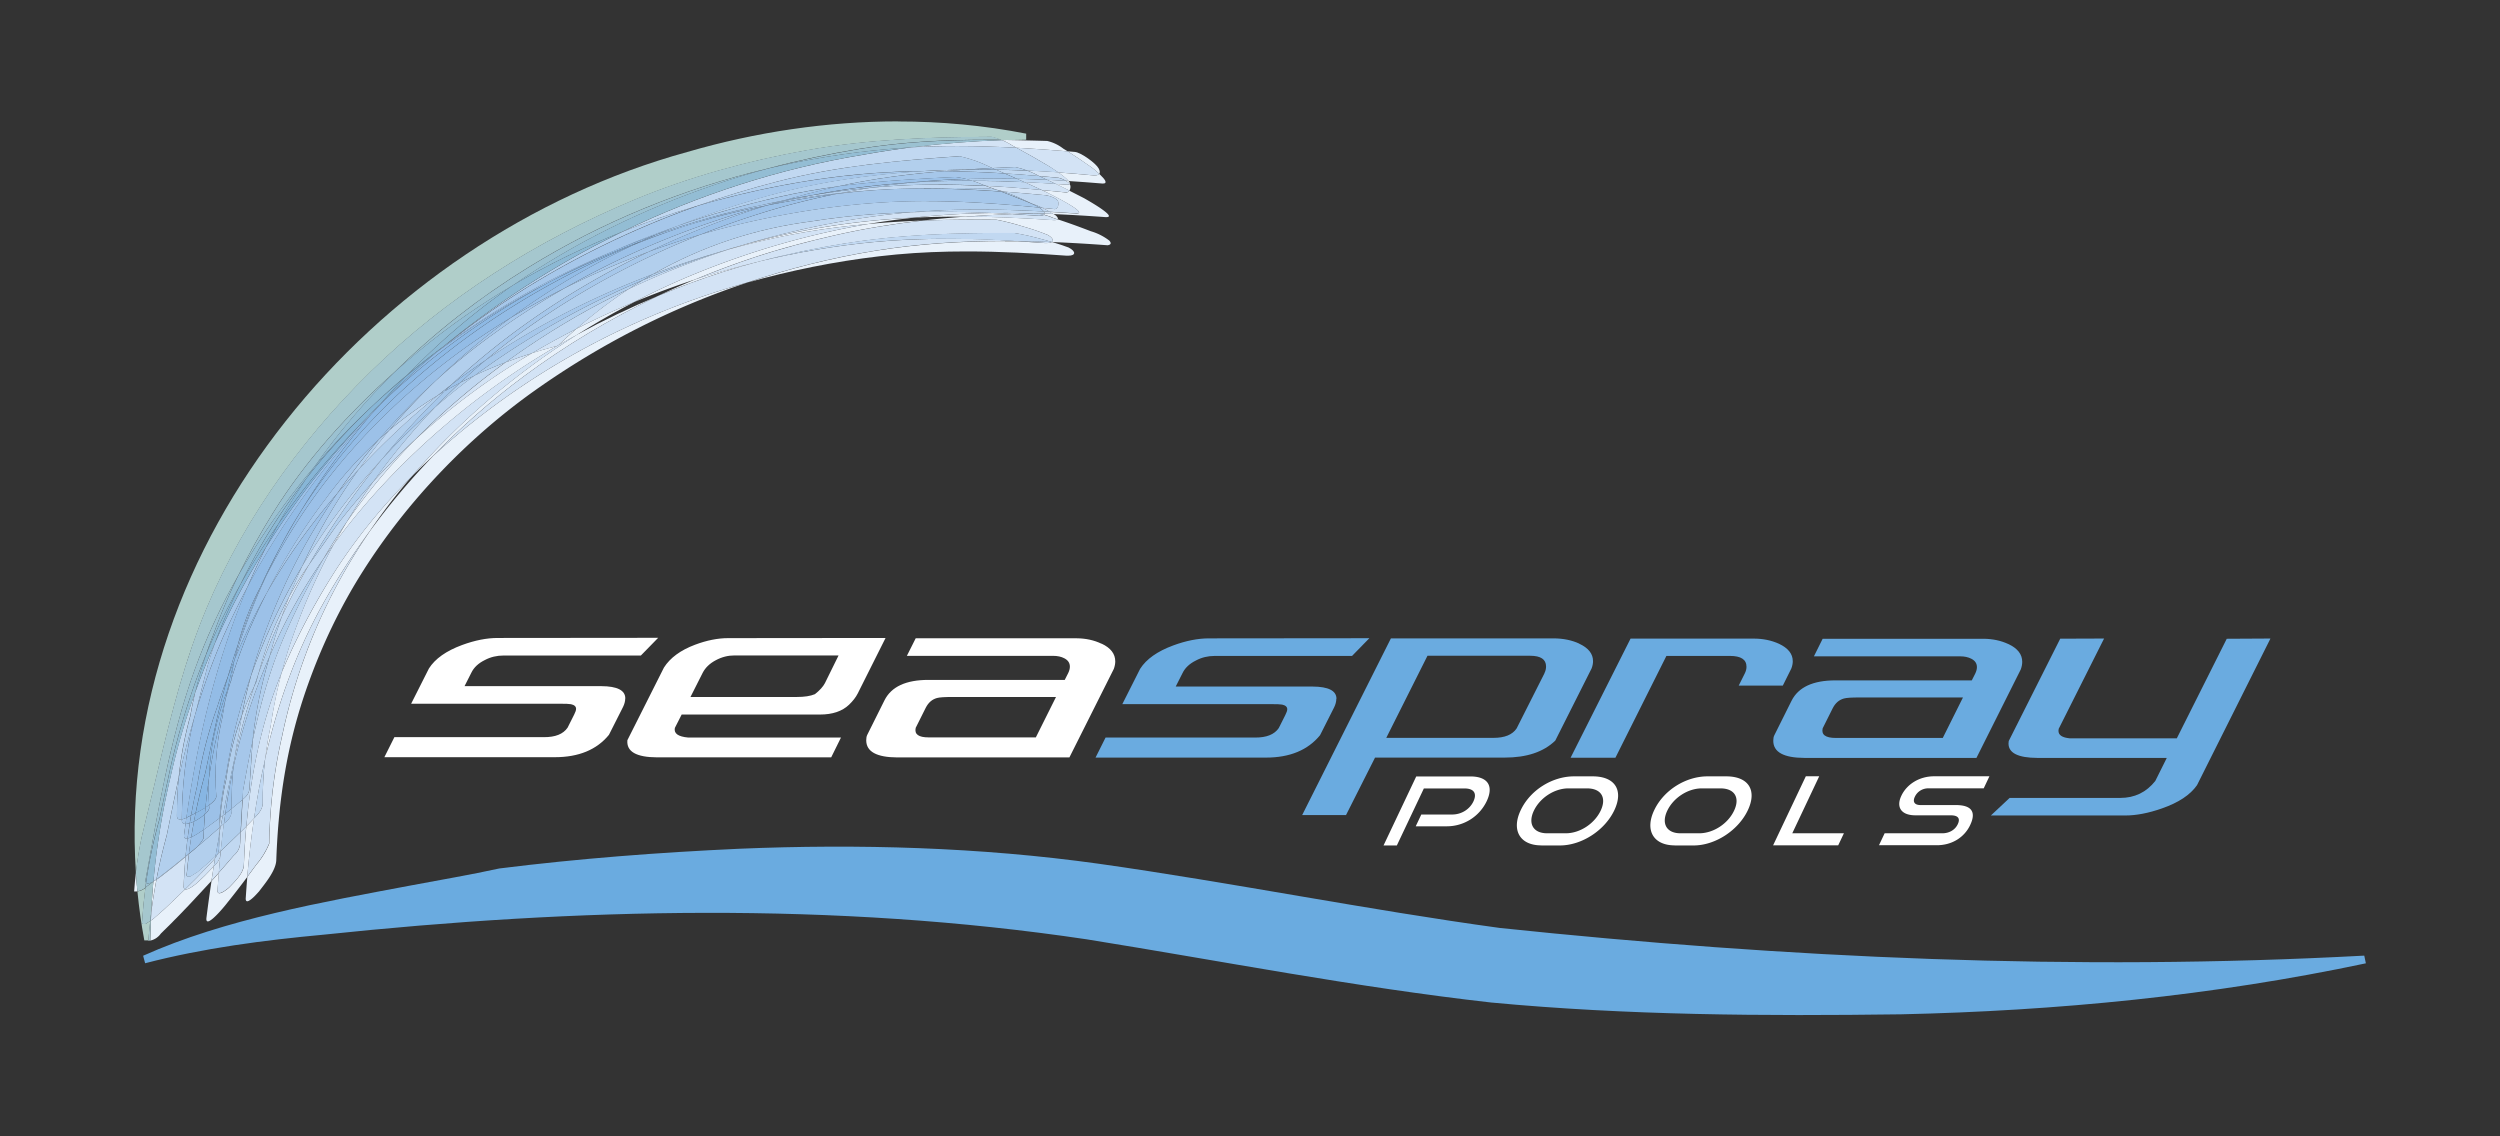 <svg xmlns="http://www.w3.org/2000/svg" id="Layer_1" version="1.1" viewBox="0 0 311.81 141.73">
  <rect x="0" y="0" width="311.81" height="141.73" fill="#333333" stroke="none"/>
  <defs>
    <style>
      .st0{fill:#6aabe0}.st1{fill:#e8f1fa}.st2{fill:#a5c7ce}.st3{fill:#d3e3f5}.st4{fill:#83b3d9}.st5{fill:#9bc1d1}.st7{fill:#a6c7ea}.st8{fill:#8cb9d5}.st9{fill:#9cc1e8}.st10{fill:#fff}.st12{fill:#c1d8f1}.st13{fill:#87b6d7}.st14{fill:#93bce6}.st15{fill:#8db9e5}.st16{fill:#93bdd4}.st17{fill:#b2cfed}
    </style>
  </defs>
  <path d="M77.98 87.12c0 .33-.09.68-.27 1.05l-1.76 3.48c-1.52 1.86-3.77 2.79-6.75 2.79H47.94l1.25-2.5h18.65c1.42.01 2.4-.38 2.95-1.18l.82-1.63c.16-.31.24-.55.24-.72 0-.29-.21-.49-.64-.58-.18-.04-.66-.06-1.43-.06h-18.5l2.22-4.4c.77-1.21 2.15-2.19 4.13-2.92 1.6-.59 3.08-.88 4.44-.88l20.02-.02-2.16 2.21H62.8c-.83 0-1.61.18-2.34.57-.79.39-1.35.91-1.67 1.57l-.85 1.68h17.07c1.98.01 2.98.52 2.98 1.53Zm6.19 3.68c-.14.68.41 1.08 1.67 1.19h19.05l-1.22 2.47H81.95c-2.59-.01-3.83-.72-3.7-2.14l4.56-9.06c.77-1.21 2.06-2.16 3.86-2.84 1.46-.55 2.85-.83 4.16-.83l19.62-.02-3.47 6.92c-.24.48-.61.95-1.09 1.41-.85.81-2.06 1.22-3.62 1.22H85.02l-.85 1.67Zm5.1-8.45c-.76.4-1.3.93-1.63 1.57l-1.52 3.01h13.27c.93 0 1.68-.11 2.25-.35.61-.48 1.02-.94 1.25-1.38l1.7-3.45h-13c-.79 0-1.56.19-2.32.6Zm48.13-2.07c1.13.53 1.7 1.27 1.7 2.21 0 .29-.06.61-.18.94l-5.54 11.04h-21.45c-2.59-.01-3.89-.72-3.89-2.14 0-.28.04-.5.12-.66l2.16-4.33c.85-1.69 2.67-2.54 5.47-2.54h17.01l.43-.85c.14-.29.21-.56.21-.8 0-.46-.23-.81-.7-1.05-.38-.2-.85-.3-1.4-.3h-18.23l1.1-2.19h20.08c1.13.01 2.17.23 3.1.68Zm-8.21 11.7 2.52-5.05h-12.94c-.95 0-1.59.04-1.91.13-.61.17-1.07.57-1.4 1.22l-1.25 2.5c-.18.8.35 1.19 1.61 1.19h13.37Z" class="st10"/>
  <path d="M166.67 87.17c0 .33-.09.68-.27 1.05l-1.76 3.48c-1.52 1.86-3.77 2.79-6.74 2.79h-21.26l1.25-2.5h18.65c1.42.01 2.4-.38 2.95-1.18l.82-1.63c.16-.31.24-.55.24-.72 0-.29-.21-.49-.64-.58-.18-.04-.66-.06-1.43-.06h-18.5l2.22-4.4c.77-1.21 2.15-2.19 4.13-2.92 1.6-.59 3.08-.88 4.44-.88l20.02-.02-2.16 2.21H151.5c-.83 0-1.61.18-2.34.57-.79.39-1.35.91-1.67 1.57l-.85 1.68h17.07c1.98.01 2.98.52 2.98 1.53Zm30.29-6.89c1.15.53 1.73 1.26 1.73 2.18 0 .29-.06.6-.18.91l-4.53 9c-1.46 1.42-3.57 2.12-6.32 2.12H171.5l-3.62 7.17h-5.47l11.07-22.04h20.32c1.17.01 2.23.22 3.16.65Zm-4.34 3.7c.14-.28.21-.56.21-.86 0-.88-.66-1.33-1.97-1.33h-12.82l-5.14 10.24h13.37c1.4 0 2.36-.39 2.89-1.18l3.47-6.87Zm29.25-3.69c1.15.54 1.73 1.26 1.73 2.18 0 .29-.06.6-.18.91l-1.06 2.13h-5.5l.76-1.52c.14-.28.21-.55.21-.83 0-.9-.69-1.35-2.06-1.35h-7.93l-6.36 12.7h-5.59l7.48-14.86h15.37c1.15 0 2.2.22 3.13.64Zm28.65.05c1.13.54 1.7 1.27 1.7 2.21 0 .29-.06.61-.18.94l-5.53 11.04h-21.45c-2.59-.01-3.89-.72-3.89-2.14 0-.28.04-.5.12-.66l2.16-4.33c.85-1.69 2.67-2.54 5.47-2.54h17.01l.43-.85c.14-.29.21-.56.21-.8 0-.46-.23-.81-.7-1.05-.39-.2-.85-.3-1.4-.3h-18.23l1.09-2.19h20.08c1.13.01 2.17.23 3.1.67Zm-8.21 11.7 2.52-5.05h-12.94c-.95 0-1.59.04-1.91.13-.61.17-1.07.57-1.4 1.22l-1.25 2.5c-.18.8.35 1.19 1.61 1.2h13.37Zm40.86-12.38-9.15 18.27c-.85 1.22-2.31 2.18-4.38 2.9-1.68.59-3.2.88-4.56.88h-16.77l2.34-2.19h13.79c1.8 0 3.26-.7 4.38-2.12l1.43-2.87h-16.13c-2.41-.01-3.62-.61-3.61-1.81 0-.11.01-.21.03-.3l6.42-12.76 5.47-.02-5.66 11.26c-.02.07-.03.16-.03.25 0 .54.47.85 1.43.94h13.33l6.23-12.42 5.44-.03Z" class="st0"/>
  <path d="m176.58 103.05.69-1.46h3.85c1.17 0 2.19-.66 2.65-1.63.47-1 .07-1.62-1.1-1.62h-5.08l-3.37 7.11h-1.66l4.08-8.61h6.74c2.21 0 2.94 1.2 2.05 3.08a5.503 5.503 0 0 1-4.99 3.14h-3.85Zm15.66 2.39c-2.68 0-3.76-1.9-2.57-4.39 1.2-2.54 3.97-4.22 6.65-4.22h2.33c2.77 0 3.88 1.72 2.7 4.22-1.18 2.5-4.05 4.39-6.78 4.4h-2.33Zm3.05-1.51c1.77 0 3.58-1.2 4.35-2.82s.07-2.78-1.7-2.78h-2.33c-1.71 0-3.52 1.15-4.3 2.78-.77 1.62-.08 2.82 1.65 2.82h2.33Zm13.6 1.51c-2.68 0-3.76-1.89-2.57-4.39 1.2-2.53 3.97-4.22 6.65-4.22h2.33c2.77 0 3.88 1.72 2.7 4.22-1.18 2.5-4.05 4.4-6.78 4.4h-2.33Zm3.04-1.51c1.77 0 3.59-1.2 4.35-2.82.77-1.62.07-2.78-1.7-2.78h-2.33c-1.71 0-3.52 1.15-4.3 2.78-.77 1.62-.08 2.82 1.64 2.82h2.33Zm9.22 1.5 4.08-8.61h1.67l-3.36 7.11h6.44l-.71 1.5h-8.12zm13.2 0 .71-1.5h7.19c.9 0 1.61-.45 1.93-1.13.35-.73.03-1.11-.87-1.11h-4.4c-1.81 0-2.44-1.03-1.76-2.45.66-1.39 2.19-2.42 4.1-2.42h6.88l-.71 1.5h-6.88c-.76 0-1.4.4-1.71 1.05-.31.65-.03 1.04.71 1.04h4.39c1.94 0 2.59.82 1.8 2.49-.68 1.45-2.17 2.52-4.17 2.52h-7.19Z" class="st10"/>
  <path fill="#b0cec9" d="M18.13 110.74c-.3.25-.63.4-.99.44.2 2.03.48 4.07.86 6.11h.51c.06-.81.14-1.62.23-2.43-.19.12-.38.25-.57.37-.11 0-.19.01-.26.01-.22 0-.21-.07-.17-.45.09-1.36.22-2.71.4-4.06m93.84-95.59c-8.8 0-17.69 1.32-26.27 3.82-39.14 10.75-71.47 48.78-68.76 89.9.17-1.47.41-2.93.71-4.38.5-2.07 1.01-4.14 1.51-6.21 1.62-6.8 3.17-13.51 5.66-20.05C29.4 66.21 37.06 55.33 46.2 46.39c9.54-9.33 20.72-16.38 33-21.5 6.79-2.83 14.22-4.86 21.45-6.15 7.7-1.37 15.22-1.64 23.02-1.67.44.1.86.24 1.28.41h.51c.84-.02 1.69-.04 2.53-.05v-.76c-5.24-1.03-10.6-1.52-15.99-1.52"/>
  <path d="M19.51 109.71c-.09.06-.18.11-.26.16l-.12.09c-.12 1.27-.2 2.54-.27 3.82.18-1.36.39-2.72.65-4.06M130.3 26.64c0 .06-.03.11-.08.15.39.09.78.22 1.16.39.18.06.35.12.53.17.08-.09.01-.25-.21-.46a8.9 8.9 0 0 0-.32-.21c-.36-.01-.72-.03-1.07-.04m-6.52-.07c-3.27.04-6.54.22-9.82.58 1.87-.09 3.74-.13 5.61-.13h.79c1.97-.14 3.95-.24 5.94-.32-.84-.05-1.68-.09-2.52-.13" class="st1"/>
  <path d="M19.13 109.96c-.27.2-.53.4-.8.59-.07.07-.13.13-.2.19-.18 1.35-.31 2.7-.4 4.06-.04.38-.05.45.17.45.06 0 .15 0 .26-.01.19-.12.38-.25.57-.37.04-.37.09-.73.13-1.09.06-1.27.15-2.55.27-3.82" class="st2"/>
  <path d="M16.95 108.86c-.09.77-.17 1.55-.22 2.33h.17c.08 0 .16 0 .24-.01-.08-.77-.14-1.55-.19-2.32m115.99-86.3c.2.12.37.26.48.4.07-.08 0-.22-.13-.38-.12 0-.23-.01-.35-.02" class="st1"/>
  <path d="M123.66 17.05c-7.79.03-15.32.3-23.02 1.67-7.23 1.29-14.66 3.32-21.45 6.15-12.28 5.13-23.46 12.18-33 21.5-9.14 8.94-16.81 19.82-21.37 31.83-2.49 6.54-4.04 13.25-5.66 20.05-.5 2.07-1.01 4.14-1.51 6.21-.3 1.45-.54 2.91-.71 4.38.05.77.11 1.55.19 2.32.36-.04.69-.19.99-.44l.09-.63c-.06-.07-.09-.2-.05-.41 1.58-8.7 3.06-17.6 6.05-25.95 1.5-4.19 3.36-8.19 5.54-12.02 1.29-2.64 2.72-5.21 4.29-7.73 4.11-6.59 9.37-12.4 15.16-17.57 5.02-4.96 10.63-9.33 16.7-13.07 9.24-5.7 19.36-9.83 29.88-12.33 3.78-1.01 7.6-1.82 11.48-2.46 5.28-.86 10.52-1.12 15.8-1.12h1.87c-.41-.17-.84-.31-1.28-.41" class="st2"/>
  <path d="M19.25 109.87s-.08.04-.11.06v.02l.12-.09" class="st3"/>
  <path d="M19.13 109.94c-.27.15-.53.25-.71.25-.09 0-.16-.02-.21-.08l-.09.63c.07-.06.14-.12.2-.19l.8-.59v-.02" class="st5"/>
  <path d="M26.66 108.05c-.65.71-1.33 1.4-2.04 2.04-.02.02-.97.85-1.45.85-.04 0-.07 0-.1-.01-.41.4-.83.8-1.24 1.2-.89.88-1.81 1.72-2.77 2.53l-.25.16c-.03.83-.05 1.66-.06 2.48h-.25v.05c.64-.06 1.17-.37 1.58-.93 1.59-1.54 3.13-3.13 4.63-4.76.56-.59 1.12-1.19 1.66-1.79.09-.61.19-1.22.29-1.83" class="st1"/>
  <path d="m18.82 114.81-.09.06a66.5 66.5 0 0 0-.23 2.43h.25c.01-.83.03-1.66.06-2.48" class="st2"/>
  <path d="M23.14 106.86a68.2 68.2 0 0 1-2.64 2.13s-.36.3-.8.6l-.18.12c-.26 1.35-.47 2.7-.65 4.06-.02.35-.03.69-.05 1.04l.25-.16c.95-.81 1.87-1.65 2.77-2.53.42-.4.83-.8 1.24-1.2-.12-.04-.19-.17-.17-.43.04-1.22.12-2.43.23-3.63" class="st3"/>
  <path d="M18.86 113.78c-.05.36-.09.73-.13 1.09l.09-.06c.01-.35.03-.69.05-1.04" class="st5"/>
  <path d="M93.19 35.24C83.4 38 74.11 42.19 65.62 47.82c-4.05 2.69-7.96 5.71-11.59 9.05a90.732 90.732 0 0 0-7.9 9.38c-2.8 4.1-5.2 8.45-7.08 13.03a71.01 71.01 0 0 0-3.85 12.49c-1.01 4.42-1.55 8.9-1.61 13.44-.39.96-.93 1.84-1.62 2.64-.37.51-.74 1.01-1.12 1.51-.08.88-.14 1.76-.2 2.65-.02.29.06.4.19.4.21 0 .57-.3.88-.6.3-.3.56-.6.56-.6v.01c.76-1.01 2.13-2.61 2.18-3.94.28-7.75 1.38-14.68 3.93-21.84 1.77-4.97 4.04-9.73 6.87-14.19 5.55-8.76 13.1-16.65 21.58-22.64 8-5.65 16.69-10.11 25.98-13.24.13-.04.26-.09.4-.13m1.37-2.61c-.69.17-1.38.34-2.07.52-1.97.51-3.92 1.08-5.84 1.71-1.55.65-3.09 1.33-4.61 2.05 1.33-.55 2.67-1.09 4.03-1.59 2.75-1.03 5.6-1.92 8.49-2.69m25.78-5.61c-1.79.13-3.57.29-5.34.49 2.21-.08 4.43-.12 6.66-.12.86 0 1.72 0 2.58.01 1.1.21 2.18.48 3.24.82 1.08.3 2.13.66 3.17 1.08.59.34.76.68.52.87.02 0 .05.01.07.02 2.28.09 4.57.23 6.88.4.42-.07.49-.26.21-.58a7 7 0 0 0-2.31-1.17c-1.37-.53-2.75-1.03-4.14-1.49-.06.07-.2.11-.43.11-3.73-.25-7.41-.43-11.1-.45" class="st1"/>
  <path d="M126.31 26.7c-1.99.08-3.97.18-5.94.32 3.69.02 7.38.19 11.1.45.23 0 .37-.04.43-.11-.18-.06-.35-.12-.53-.17-.38-.16-.77-.29-1.16-.39-.09.07-.27.12-.56.12-.08 0-.17 0-.26-.01-1.03-.07-2.06-.14-3.09-.2" class="st3"/>
  <path d="M31.69 102.07c-.1.1-.2.2-.29.3-.22.24-.45.47-.68.7-.14 1.62-.24 3.23-.3 4.85-.04 1-1.21 2.12-1.85 2.79-.02.02-.79.7-1.2.7-.16 0-.27-.11-.24-.4.06-.72.11-1.44.17-2.14-.3.34-.61.68-.92 1.02-.23 1.52-.44 3.04-.63 4.57-.04.33.03.46.17.46.3 0 .92-.59 1.47-1.19.54-.59 1.01-1.19 1-1.19 0 0-.01.01-.03.04.85-1.05 1.67-2.12 2.48-3.2.21-2.44.49-4.87.85-7.29m19.63-42.62c-3.77 3.79-7.15 7.95-9.96 12.45a86.453 86.453 0 0 0-5.86 11.1c-.13.3-.26.6-.38.89a60.67 60.67 0 0 0-1.37 6.67c-.28 1.32-.51 2.65-.67 3.98 1.56-6.84 3.92-13.47 7.43-19.65 1.71-3.01 3.58-5.9 5.61-8.67 1.6-2.35 3.34-4.61 5.2-6.78M69.5 43.14c-1.06.28-2.11.57-3.13.9-.29.17-.59.35-.88.52-4.8 2.88-9.38 6.32-13.58 10.16-3.2 3.22-6.13 6.71-8.69 10.42-.23.39-.47.78-.69 1.17-.29.5-.58 1.01-.86 1.52 4.09-5.58 8.94-10.63 14.15-15.04 4.29-3.64 8.87-6.84 13.68-9.65m9.55-5.45a98.8 98.8 0 0 0-7.16 3.32c-.76.66-1.5 1.34-2.24 2.05.77-.45 1.54-.88 2.33-1.31 2.31-1.46 4.67-2.81 7.08-4.05m34.91-10.55a96.633 96.633 0 0 0-21.32 3.42c-.56.17-1.13.35-1.69.52 4.04-1.11 8.16-2 12.24-2.57 1.72-.24 3.44-.43 5.15-.59.41-.07.82-.14 1.22-.2 1.47-.23 2.94-.42 4.4-.58m15.97-3.44c.24.11.49.23.73.34h-.01s.03.02.1.05c-.03-.01-.06-.03-.09-.04.14.07 1.37.68 2.41 1.28 1.11.64 2.02 1.29 1.19 1.29h-.14c-1.07-.07-2.13-.14-3.2-.2.15.09.3.18.44.27 2.16.09 4.32.22 6.5.38h.13c.73 0 .04-.58-.83-1.17-.85-.57-1.88-1.14-1.92-1.17-.62-.32-1.25-.64-1.88-.96-.09.13-.22.23-.38.23h-.05c-1.01-.11-2.01-.21-3.02-.3" class="st1"/>
  <path d="M117.26 26.42c-1.22 0-2.45.02-3.67.05l-.94.09c-5.73.56-11.38 1.64-16.93 3.12-1.03.28-2.06.57-3.08.88a96.954 96.954 0 0 1 17.33-3.15c1.33-.12 2.66-.2 3.99-.27 3.28-.35 6.55-.53 9.82-.58-2.18-.1-4.36-.15-6.53-.15m12.93-.04c.08.1.12.19.12.27.36.01.72.03 1.07.04-.15-.09-.29-.18-.44-.27-.25-.01-.5-.03-.75-.04" class="st3"/>
  <path d="M27.47 106.84c-.15.47-.42.87-.81 1.2-.1.61-.19 1.22-.29 1.83.31-.34.61-.68.92-1.02l.18-2.01m.07-.7-.08.08c0 .14.02.29.03.43.02-.17.03-.34.05-.51m24.37-51.43c-1.87 1.71-3.65 3.5-5.35 5.36a80.56 80.56 0 0 0-3.34 5.07c2.56-3.72 5.49-7.2 8.69-10.42m40.73-24.16c-.98.27-1.94.56-2.89.86-.06.02-.13.04-.19.06.46-.13.93-.27 1.4-.4.56-.18 1.12-.35 1.69-.52m30.32-7.38c.43.16.86.31 1.28.47.31.07.63.15.95.25 1.72.13 3.45.28 5.18.45.42.04 1.42.34 1.59.79.11.27-.01.94-.42.94h-.04c-.51-.05-1.01-.11-1.52-.16.32.15.63.31.93.49 1.06.06 2.13.13 3.2.2h.14c.83 0-.08-.64-1.19-1.29-1.05-.61-2.27-1.21-2.41-1.28-.24-.11-.49-.23-.73-.34-2.32-.22-4.64-.4-6.97-.52" class="st3"/>
  <path d="M113.59 26.48c-4.12.12-8.24.47-12.38 1.13-7.06.91-13.64 3.1-19.75 6.58.69-.26 1.38-.51 2.07-.76 1.97-.7 3.99-1.35 6.03-1.95.06-.02.13-.04.19-.06.95-.3 1.92-.59 2.89-.86 1.02-.31 2.05-.6 3.08-.88 5.55-1.49 11.21-2.56 16.93-3.12l.94-.09m16.02-.59c.25.16.45.33.58.49.25.01.5.03.75.04-.3-.18-.61-.34-.93-.49-.13-.01-.26-.03-.4-.04m-12.57-2.86c-1.77 0-3.54.05-5.33.16-1.02.06-2.03.14-3.04.23-1.24.19-2.48.41-3.71.65 1.33-.14 2.65-.25 3.96-.34 1.16-.08 2.32-.14 3.48-.17 1.76-.07 3.47-.09 5.2-.09s3.53.03 5.4.06c.41 0 .83.06 1.25.15-.43-.16-.85-.32-1.28-.47-1.97-.1-3.95-.16-5.93-.16" class="st12"/>
  <path d="M130.66 24.04h.01c.03.01.06.03.09.04-.07-.03-.1-.05-.1-.05" class="st3"/>
  <path d="M135.26 24.74c.03.01.05.03.08.04l-.08-.04" class="st1"/>
  <path d="M46.12 66.25c-2.03 2.77-3.9 5.66-5.61 8.67-3.51 6.18-5.87 12.82-7.43 19.65-.23 1.88-.33 3.78-.31 5.69-.05.73-.58 1.29-1.09 1.81-.36 2.42-.63 4.85-.85 7.29.38-.5.75-1.01 1.12-1.51.68-.8 1.22-1.68 1.62-2.64.06-4.54.6-9.02 1.61-13.44.9-4.28 2.19-8.45 3.85-12.49 1.89-4.57 4.28-8.93 7.08-13.03" class="st3"/>
  <path d="M131.68 22.94c.57.28 1.14.56 1.7.84.13-.2.17-.48.11-.67-.02-.05-.04-.1-.08-.16-.04.05-.14.08-.29.08h-.11l-1.33-.09" class="st1"/>
  <path d="M130.61 22.43c.36.17.71.34 1.07.51l1.33.09h.11c.16 0 .25-.03.29-.08-.1-.14-.28-.28-.48-.4-.78-.05-1.55-.09-2.33-.13" class="st3"/>
  <path d="M127.78 22.72c.72.32 1.44.65 2.16.98 1.01.09 2.01.2 3.02.3h.05c.17 0 .29-.09.38-.23-.57-.28-1.13-.56-1.7-.84-1.3-.09-2.6-.16-3.9-.22" class="st3"/>
  <path d="M126.83 22.3c.32.14.63.28.95.42 1.3.06 2.59.14 3.9.22-.36-.17-.71-.34-1.07-.51-1.26-.06-2.52-.1-3.77-.13" class="st12"/>
  <path d="M121.31 22.55c.4.13.79.28 1.18.45.16.06.33.12.49.18 2.32.12 4.64.31 6.97.52-.72-.33-1.44-.66-2.16-.98-2.16-.1-4.32-.16-6.48-.17" class="st12"/>
  <path d="M120.75 22.55c-2.33 0-4.67.06-7.02.21-1.68.17-3.37.38-5.06.65 1.01-.09 2.03-.17 3.04-.23 1.78-.11 3.55-.16 5.33-.16 1.98 0 3.96.06 5.93.16-.16-.06-.33-.12-.49-.18-.39-.17-.78-.32-1.18-.45h-.55m3.3-.28c-1.18 0-2.36.02-3.54.05.27.07.53.14.8.23 2.16 0 4.31.07 6.48.17-.32-.14-.63-.28-.95-.42-.93-.02-1.85-.03-2.78-.03" class="st17"/>
  <path d="M120.51 22.32c-1.54.05-3.08.13-4.62.24-.71.05-1.43.12-2.15.19 2.35-.14 4.68-.21 7.02-.21h.55c-.26-.09-.53-.16-.8-.23" class="st7"/>
  <path d="M49.2 46.43C43.41 51.59 38.15 57.41 34.04 64c-1.57 2.52-3 5.09-4.29 7.73 1.69-2.98 3.56-5.85 5.6-8.62 1.23-1.68 2.52-3.31 3.86-4.89 2.98-4.24 6.33-8.17 9.99-11.79" class="st5"/>
  <path d="M124.26 23.66c.2.08.4.15.6.23.12 0 .23.02.35.03-.32-.1-.63-.19-.95-.25" class="st12"/>
  <path d="M117.6 23.45c-1.74 0-3.45.02-5.2.09.95-.03 1.91-.04 2.86-.04 3.21 0 6.4.15 9.6.38-.2-.08-.4-.15-.6-.23-.42-.09-.84-.14-1.25-.15-1.87-.03-3.65-.06-5.4-.06" class="st17"/>
  <path d="M125.5 26.56c-.57 0-1.14 0-1.71.01.84.04 1.68.08 2.52.13.84-.03 1.69-.06 2.54-.08.47.01.92.07 1.37.18a.19.19 0 0 0 .08-.15c-1.6-.05-3.2-.08-4.8-.08" class="st3"/>
  <path d="M128.85 26.62c-.85.02-1.7.05-2.54.08 1.03.06 2.06.13 3.09.2.1 0 .18.01.26.01.29 0 .46-.04.56-.12-.45-.11-.91-.17-1.37-.18" class="st12"/>
  <path d="M122.02 26.13c-2.8 0-5.61.1-8.42.34 1.22-.04 2.45-.05 3.67-.05 2.17 0 4.35.05 6.53.15.57 0 1.14-.01 1.71-.01 1.6 0 3.2.03 4.8.08 0-.08-.04-.17-.12-.27-2.73-.14-5.45-.24-8.17-.24" class="st12"/>
  <path d="M115.55 25.08c-1.74 0-3.48.05-5.23.15-5.67.34-11.3 1.18-16.84 2.44-2.05.46-4.08.99-6.09 1.58-7.53 2.97-14.66 6.78-21.34 11.47a78.486 78.486 0 0 0-5.44 4.18c6.5-4.38 13.57-7.96 20.85-10.71 6.11-3.47 12.69-5.67 19.75-6.58 4.15-.66 8.27-1.01 12.38-1.13 2.81-.24 5.62-.34 8.42-.34s5.44.09 8.17.24c-.12-.16-.33-.33-.58-.49-4.69-.46-9.36-.8-14.06-.8" class="st17"/>
  <path d="M71.89 41.01c-1.87.95-3.71 1.96-5.52 3.03 1.02-.32 2.07-.62 3.13-.9l.15-.09c.74-.71 1.49-1.39 2.24-2.05m-52.37 68.67c-.09.07-.18.14-.27.2.09-.05.18-.1.26-.16v-.04" class="st3"/>
  <path d="M29.75 71.72a77.482 77.482 0 0 0-5.54 12.02c-2.99 8.35-4.47 17.25-6.05 25.95-.04.2-.01.33.05.41.38-2.64.92-5.26 1.65-7.85.47-2.22.95-4.43 1.42-6.65 1.09-4.7 2.56-9.48 4.43-14.02.26-.77.54-1.53.84-2.28.93-2.6 2-5.12 3.19-7.58" class="st5"/>
  <path d="M24.34 86.36a88.505 88.505 0 0 0-3.09 10.61 92.87 92.87 0 0 0-2.12 12.96c.04-.02.08-.04.11-.06.09-.07.18-.14.27-.2.35-1.84.78-3.66 1.28-5.48.46-2.21.91-4.42 1.37-6.64.04-.18.08-.36.12-.53.26-2.61.74-5.18 1.45-7.73.17-.98.38-1.96.6-2.93" class="st12"/>
  <path d="M25.72 81.59c-1.88 4.54-3.34 9.32-4.43 14.02-.47 2.22-.95 4.43-1.42 6.65a62.22 62.22 0 0 0-1.65 7.85c.05.06.12.08.21.08.18 0 .44-.1.71-.25.4-4.37 1.1-8.7 2.12-12.96.82-3.62 1.85-7.16 3.09-10.61.38-1.61.84-3.2 1.38-4.77" class="st16"/>
  <path d="M23.14 106.8a98.72 98.72 0 0 1-3.62 2.86v.04l.18-.12c.44-.3.8-.6.8-.6.9-.69 1.78-1.4 2.64-2.13v-.06" class="st12"/>
  <path d="M22.29 97.02c-.04.18-.08.36-.12.53-.46 2.21-.91 4.42-1.37 6.64-.5 1.81-.93 3.64-1.28 5.48 1.23-.93 2.44-1.88 3.62-2.86.07-.74.15-1.49.25-2.23-.05 0-.1.01-.14.01-.22 0-.34-.12-.3-.43.06-.47.12-.93.19-1.4-.29 0-.47-.13-.46-.45v-.12c-.07.01-.14.02-.2.02-.25 0-.44-.13-.41-.52 0-1.57.07-3.13.22-4.68" class="st17"/>
  <path d="M39.21 58.22a87.264 87.264 0 0 0-3.86 4.89 87.591 87.591 0 0 0-5.6 8.62c-1.2 2.46-2.27 4.98-3.19 7.58-.3.75-.58 1.52-.84 2.28.72-1.74 1.5-3.45 2.34-5.11.62-1.22 1.26-2.41 1.93-3.6.41-.84.84-1.67 1.27-2.49 1.97-3.78 4.32-7.36 6.96-10.73.33-.49.66-.97 1-1.45" class="st16"/>
  <path d="M26.82 80.19c-.9 2.02-1.72 4.08-2.47 6.17-.23.97-.43 1.94-.6 2.93a45.75 45.75 0 0 0-1.45 7.73c.59-2.64 1.27-5.3 2.05-7.93.51-2.01 1.02-4.02 1.54-6.02.28-.97.6-1.93.94-2.88" class="st17"/>
  <path d="M29.99 72.89c-.67 1.18-1.31 2.38-1.93 3.6a71.86 71.86 0 0 0-2.34 5.11c-.54 1.57-.99 3.16-1.38 4.77.75-2.09 1.58-4.15 2.47-6.17.9-2.49 2-4.93 3.17-7.3" class="st8"/>
  <path d="M24.34 89.09c-.78 2.63-1.46 5.28-2.05 7.93-.15 1.55-.23 3.11-.22 4.68-.02.39.16.52.41.52.06 0 .13 0 .2-.02.01-4.22.51-8.38 1.5-12.48.05-.21.11-.41.16-.62" class="st7"/>
  <path d="M82.07 36.91c-3.46 1.44-6.83 3.05-10.1 4.83-7.69 4.85-14.76 10.83-20.65 17.72.88-.89 1.78-1.75 2.7-2.6 3.46-3.59 7.23-6.89 11.25-9.88 5.24-3.9 10.88-7.26 16.79-10.07m43.25-6.84c-5.4 0-10.76.34-16.19 1.22-5.42.88-10.73 2.23-15.94 3.96.65-.18 1.31-.36 1.97-.53 5.47-1.43 11.03-2.45 16.66-2.98 2.92-.27 5.83-.38 8.74-.38 4.15 0 8.3.22 12.47.53h.22c.97 0 .97-.54.04-1.02-.67-.25-1.34-.47-2.02-.67h-.1c-.12.08-.31.12-.59.12h-.21c-1.16-.08-2.32-.16-3.47-.23h-1.59" class="st1"/>
  <path d="M131.19 30.17s-.02.01-.02.02h.1c-.02 0-.05-.01-.07-.02m-13.23-.38c-2.92 0-5.84.11-8.77.38-4.93.46-9.81 1.3-14.61 2.46-2.89.77-5.74 1.66-8.49 2.69-1.36.51-2.7 1.04-4.03 1.59-5.91 2.81-11.55 6.17-16.79 10.07-4.03 2.99-7.79 6.3-11.25 9.88 3.63-3.34 7.54-6.36 11.59-9.05 8.49-5.63 17.78-9.82 27.57-12.58 5.2-1.73 10.52-3.08 15.94-3.96 5.43-.88 10.79-1.22 16.19-1.22h1.59c-2.98-.17-5.95-.29-8.93-.29" class="st3"/>
  <path d="M71.97 41.74c-.78.43-1.56.86-2.33 1.31-.02.02-.05.04-.07.07-.03 0-.05.01-.08.02-4.81 2.8-9.38 6-13.68 9.65-5.21 4.42-10.06 9.47-14.15 15.04-2.3 4.19-4.17 8.54-5.67 13.09-.32.99-.61 1.99-.88 3 .12-.3.25-.6.38-.89a83.95 83.95 0 0 1 5.86-11.1c2.81-4.5 6.2-8.66 9.96-12.45 5.89-6.89 12.97-12.87 20.65-17.72" class="st3"/>
  <path d="m69.65 43.05-.15.09c.03 0 .05-.01.08-.02.02-.02.05-.04.07-.07" class="st12"/>
  <path d="m30.72 103.07-.69.69c-.02.44-.05.88-.07 1.32-.01.65-.29 1.19-.82 1.64-.61.72-1.22 1.43-1.85 2.13-.06.71-.12 1.42-.17 2.14-.02.3.08.4.24.4.41 0 1.18-.68 1.2-.7.65-.66 1.82-1.79 1.85-2.79.06-1.61.16-3.23.3-4.85" class="st3"/>
  <path d="M30.03 103.75c-.82.81-1.65 1.6-2.49 2.39-.02.17-.03.34-.05.51v.1c0 .03-.02.06-.03.09l-.18 2.01c.62-.7 1.24-1.41 1.85-2.13.53-.45.81-1 .82-1.64.02-.44.05-.88.07-1.32" class="st12"/>
  <path d="M125.45 17.47c-.15 0-.31 0-.46.01.45.19.88.42 1.29.68.17.09.34.18.5.27 2.12.12 4.25.27 6.39.45-.18-.12-.37-.23-.55-.34a5.19 5.19 0 0 0-2.01-.96c-1.73-.05-3.45-.09-5.16-.12" class="st1"/>
  <path d="M124.94 17.46s.03.01.05.02c.15 0 .31 0 .46-.01h-.51" class="st2"/>
  <path d="M124.99 17.48c-3.77.12-7.53.42-11.27.89 1.91-.11 3.8-.15 5.69-.15 2.46 0 4.91.08 7.37.21-.17-.09-.34-.18-.5-.27-.41-.27-.85-.5-1.29-.68" class="st3"/>
  <path d="M123.07 17.45c-5.28 0-10.53.25-15.8 1.12-3.88.64-7.7 1.45-11.48 2.46 4.9-1.17 9.9-1.98 14.93-2.43 1-.09 2-.16 3-.22 3.74-.47 7.5-.77 11.27-.89-.02 0-.03-.01-.05-.02h-1.87" class="st5"/>
  <path d="M131.99 21.5c.19.13.38.28.56.42.3.23.57.47.73.66 1.39.09 2.79.19 4.19.31h.11c.6 0 .24-.51-.28-1.01-.07-.07-.14-.13-.21-.2-.09.13-.26.2-.52.2h-.16c-1.47-.14-2.95-.26-4.43-.37" class="st1"/>
  <path d="M128.14 21.28c.5.19.99.41 1.46.67l2.34.21c.23.02.65.18 1 .39.12 0 .23.01.35.02a4.99 4.99 0 0 0-.73-.66c-.18-.14-.38-.29-.56-.42-1.28-.09-2.57-.16-3.85-.22" class="st3"/>
  <path d="M120.37 21.16c-1.7.02-3.4.08-5.1.18h2.62c.83-.07 1.65-.13 2.48-.18m3.86 0c.36.15.72.31 1.08.47 1.43.09 2.86.2 4.3.33-.47-.26-.96-.49-1.46-.67-1.3-.06-2.6-.1-3.91-.12" class="st12"/>
  <path d="M122.1 21.15c-.58 0-1.15 0-1.73.01-.83.05-1.65.11-2.48.18 2.47.03 4.94.13 7.42.29-.36-.16-.72-.31-1.08-.47-.71-.01-1.42-.02-2.13-.02M97.74 25c-.87.17-1.74.36-2.61.55.7-.14 1.41-.28 2.11-.4l.5-.15m10.93-1.59c-2.48.23-4.95.55-7.41.95-.84.16-1.68.34-2.51.53 2.07-.34 4.14-.61 6.21-.83 1.23-.24 2.47-.46 3.71-.65" class="st17"/>
  <path d="M101.26 24.36c-1.18.19-2.35.41-3.53.64l-.5.15c.5-.09 1.01-.18 1.52-.26.83-.19 1.67-.36 2.51-.53" class="st7"/>
  <path d="M54.61 49.31c-2.15 1.3-4.17 2.76-6.06 4.36a77.23 77.23 0 0 0-3.79 4.86c1.71-1.84 3.5-3.61 5.33-5.31 1.46-1.35 2.96-2.65 4.52-3.9" class="st12"/>
  <path d="M38.52 70.46c-.06.08-.11.16-.17.24-.83 1.2-1.58 2.44-2.28 3.7-.33.83-.63 1.66-.93 2.5.08-.17.17-.35.25-.52.98-2.02 2.02-3.99 3.12-5.92m4.71-5.32c-.72 1.04-1.4 2.1-2.06 3.18-.28.46-.55.91-.82 1.37.43-.63.87-1.25 1.32-1.86.28-.51.57-1.02.86-1.52l.69-1.17" class="st3"/>
  <path d="M46.56 60.07a81.359 81.359 0 0 0-4.58 5.47c-1.15 1.64-2.3 3.28-3.46 4.92-1.1 1.93-2.15 3.9-3.12 5.92-.08.17-.17.35-.25.52-.57 1.62-1.07 3.27-1.52 4.95.33-.77.68-1.54 1.03-2.3 1.6-3.43 3.52-6.72 5.68-9.86.27-.46.54-.92.82-1.37a66.38 66.38 0 0 1 2.06-3.18 80.56 80.56 0 0 1 3.34-5.07" class="st12"/>
  <path d="M27.52 103.09s-.07.07-.11.1c0 .19-.01.38-.01.57l.12-.67" class="st3"/>
  <path d="M27.78 101.73c-.1.08-.2.15-.3.23-.03.41-.05.82-.07 1.23.04-.03.07-.07.11-.1.08-.45.17-.9.26-1.36" class="st12"/>
  <path d="M27.93 102.72c-.14.12-.27.25-.41.37l-.12.67c-.01.82 0 1.64.06 2.46l.08-.08c.12-1.15.24-2.29.39-3.43" class="st12"/>
  <path d="M28.1 101.49c-.11.08-.21.16-.32.25-.09.45-.17.9-.26 1.36.14-.12.28-.25.41-.37.05-.41.11-.82.17-1.23" class="st17"/>
  <path d="M129.6 21.95s.05.03.07.04c.31.15.62.29.94.44.78.04 1.55.08 2.33.13-.35-.21-.77-.37-1-.39-.78-.07-1.56-.15-2.34-.21" class="st12"/>
  <path d="M116.5 21.33h-1.23c-6.98.4-13.9 1.44-20.59 3.39-3.46 1.01-6.9 2.14-10.26 3.47 4.16-1.45 8.39-2.64 12.71-3.63 2.46-.56 4.93-.99 7.4-1.32 4.43-.99 8.88-1.55 13.36-1.91h-1.39" class="st17"/>
  <path d="M104.53 23.25c-2.47.33-4.94.76-7.4 1.32-4.31.98-8.55 2.18-12.71 3.63-.82.32-1.64.66-2.45 1.01-.04.02-.08.03-.12.05 2.2-.77 4.43-1.48 6.69-2.12 2.15-.61 4.35-1.14 6.58-1.59.87-.19 1.74-.38 2.61-.55 2-.58 4.02-1.1 6.05-1.58.25-.06.49-.11.74-.17" class="st7"/>
  <path d="M125.31 21.63c.51.22 1.02.45 1.53.67 1.26.03 2.52.07 3.77.13-.31-.15-.62-.29-.94-.44-.02-.01-.05-.03-.07-.04-1.43-.12-2.87-.23-4.3-.33" class="st17"/>
  <path d="M113.74 22.76c-.76.05-1.51.1-2.27.17-3.35.28-6.8.77-10.2 1.43 2.46-.4 4.93-.73 7.41-.95 1.69-.26 3.39-.48 5.06-.65" class="st7"/>
  <path d="M117.89 21.34c-4.48.36-8.93.92-13.36 1.91 4.85-.65 9.73-.94 14.66-1.17.45.06.89.14 1.33.25a128.833 128.833 0 0 1 6.32-.02c-.51-.23-1.02-.45-1.53-.67-2.47-.16-4.94-.26-7.42-.29" class="st7"/>
  <path d="M119.18 22.07c-4.93.23-9.8.52-14.66 1.17-.25.05-.49.11-.74.17-2.04.48-4.05 1-6.05 1.58 1.17-.23 2.35-.45 3.53-.64a93.64 93.64 0 0 1 10.2-1.43c.76-.06 1.51-.12 2.27-.17.72-.07 1.44-.14 2.15-.19 1.55-.12 3.09-.2 4.62-.24-.44-.11-.88-.19-1.33-.25" class="st9"/>
  <path d="M80.91 31.4c-3.57 1.32-7.06 2.83-10.48 4.54-2.97 1.7-5.87 3.55-8.69 5.57a81.748 81.748 0 0 0-7.42 6 86.132 86.132 0 0 0-5.78 6.16c1.9-1.6 3.92-3.06 6.06-4.36.56-.45 1.13-.9 1.7-1.33 7.22-6.77 15.66-12.31 24.59-16.58" class="st17"/>
  <path d="M70.43 35.94c-1.5.75-2.98 1.54-4.44 2.36-.75.42-1.5.86-2.25 1.31-2.26 1.65-4.44 3.4-6.54 5.25-.98.87-1.94 1.75-2.88 2.65 2.36-2.15 4.83-4.16 7.42-6 2.82-2.01 5.71-3.87 8.69-5.57m16.96-6.69c-2.19.64-4.35 1.36-6.49 2.15-8.94 4.27-17.37 9.81-24.59 16.58 1.4-1.07 2.83-2.1 4.29-3.08a80.95 80.95 0 0 1 5.44-4.18c6.69-4.69 13.82-8.49 21.34-11.47" class="st7"/>
  <path d="M35.12 83.92c-2.5 6.07-3.82 12.6-4.4 19.15.23-.23.45-.47.68-.7.09-.1.19-.2.29-.3.37-2.52.83-5.02 1.4-7.5.16-1.33.38-2.66.67-3.98.33-2.25.79-4.47 1.37-6.67" class="st3"/>
  <path d="M33.08 94.57c-.56 2.48-1.03 4.98-1.4 7.5.51-.52 1.04-1.08 1.09-1.81-.02-1.91.09-3.81.31-5.69" class="st12"/>
  <path d="M41.67 67.83c-.45.61-.89 1.24-1.32 1.86a89.248 89.248 0 0 0-5.04 10.01c-1.74 4.1-2.88 8.34-3.79 12.64-.14 2.02-.27 4.04-.41 6.06-.04.59-.43.97-.85 1.33-.07 1.34-.15 2.68-.22 4.02l.69-.69c.58-6.54 1.9-13.07 4.4-19.15.27-1 .56-2 .88-3 1.5-4.55 3.36-8.91 5.67-13.09" class="st12"/>
  <path d="m30.25 99.74-.33.27c-.34.29-.68.57-1.03.85v.38c-.07.61-.39 1.09-.95 1.45l-.03.03c-.15 1.14-.28 2.28-.39 3.43.84-.79 1.67-1.58 2.49-2.39.07-1.34.15-2.68.22-4.02m10.11-30.05c-2.16 3.14-4.08 6.43-5.68 9.86-.36.76-.7 1.53-1.03 2.3-.03.13-.07.25-.1.38-.93 3.2-1.6 6.45-1.99 9.77 0 .12-.02.23-.02.35.91-4.31 2.05-8.54 3.79-12.64 1.47-3.45 3.15-6.78 5.04-10.01" class="st17"/>
  <path d="M28.9 100.86c-.26.21-.53.42-.8.63-.06.41-.11.82-.17 1.23l.03-.03c.56-.36.87-.84.95-1.45v-.38" class="st7"/>
  <path d="M115.03 27.51c-2.23.08-4.46.22-6.68.42-7.39 1.26-14.56 3.33-21.5 6.16a92.55 92.55 0 0 0-7.79 3.6c2.5-1.04 5.04-1.99 7.62-2.83 2.45-1.02 4.93-1.95 7.44-2.78 3.38-1.12 6.59-1.95 10.01-2.74 3.64-.83 7.26-1.42 10.89-1.83" class="st1"/>
  <path d="M121.69 27.4c-2.23 0-4.45.03-6.66.12-3.64.41-7.26 1-10.89 1.83-3.43.79-6.63 1.62-10.01 2.74-2.51.83-5 1.76-7.44 2.78 1.93-.63 3.87-1.2 5.84-1.71.69-.18 1.38-.35 2.07-.52 3.61-.96 7.28-1.72 10.91-2.3 6.69-1.06 13.25-1.28 19.98-1.28h1c1.16.19 2.31.45 3.44.77.43.11.85.22 1.28.35.24-.18.07-.53-.52-.87-1.03-.42-2.09-.78-3.17-1.08-1.07-.33-2.15-.61-3.24-.82-.86 0-1.72-.01-2.58-.01" class="st3"/>
  <path d="M108.34 27.93c-1.71.15-3.43.35-5.15.59-4.08.57-8.2 1.45-12.24 2.57-4.29 1.38-8.48 3.03-12.54 4.96a59.053 59.053 0 0 0-6.52 4.96c2.35-1.2 4.73-2.3 7.16-3.32 2.56-1.32 5.16-2.53 7.79-3.6 6.94-2.83 14.11-4.9 21.5-6.16" class="st3"/>
  <path d="M90.95 31.09c-.47.13-.93.26-1.4.4-3.2 1.02-6.33 2.17-9.4 3.47-.59.35-1.17.72-1.74 1.1 4.06-1.93 8.24-3.59 12.54-4.96" class="st12"/>
  <path d="M89.56 31.48c-2.04.59-4.06 1.25-6.03 1.95-.69.24-1.38.5-2.07.76-.44.25-.87.5-1.3.76 3.06-1.29 6.2-2.45 9.4-3.47" class="st17"/>
  <path d="M66.37 44.04c-1.13.36-2.23.74-3.31 1.15-3.93 2.86-7.69 6.04-11.14 9.52 4.19-3.84 8.77-7.27 13.58-10.16.29-.17.58-.35.88-.52" class="st3"/>
  <path d="M63.05 45.19c-1.33.51-2.61 1.06-3.87 1.65a76.408 76.408 0 0 0-4.89 3.93c-2.81 2.91-5.4 6.02-7.74 9.3 1.7-1.86 3.49-3.65 5.35-5.36 3.45-3.48 7.21-6.66 11.14-9.52" class="st12"/>
  <path d="M59.19 46.84c-.61.29-1.21.59-1.81.9-1.05.98-2.08 1.99-3.08 3.03 1.58-1.37 3.21-2.69 4.89-3.93" class="st17"/>
  <path d="M78.41 36.05c-4.41 2.1-8.67 4.54-12.75 7.31-.88.6-1.75 1.21-2.61 1.84 1.08-.41 2.18-.8 3.31-1.15 1.82-1.07 3.66-2.08 5.52-3.03 2.11-1.84 4.28-3.49 6.52-4.96" class="st12"/>
  <path d="M80.16 34.95c-6.99 2.95-13.63 6.63-19.86 11.09-.37.26-.74.53-1.1.8 1.25-.59 2.54-1.15 3.87-1.65a96.57 96.57 0 0 1 15.36-9.15c.58-.38 1.16-.75 1.74-1.1" class="st17"/>
  <path d="M81.46 34.18c-7.28 2.75-14.36 6.33-20.85 10.71-1.1.92-2.17 1.87-3.22 2.85.59-.31 1.2-.61 1.81-.9.37-.27.73-.54 1.1-.8a102.73 102.73 0 0 1 19.86-11.09c.43-.26.86-.52 1.3-.76" class="st7"/>
  <path d="M126.9 30.08c1.16.07 2.31.14 3.47.23h.21c.27 0 .47-.05.59-.12-1.43-.06-2.85-.1-4.27-.11" class="st3"/>
  <path d="M125.48 29.05c-6.74 0-13.29.21-19.98 1.28-3.62.58-7.3 1.34-10.91 2.3 4.81-1.16 9.68-2 14.61-2.46 2.93-.27 5.85-.38 8.77-.38s5.95.11 8.93.29c1.42.02 2.84.06 4.27.11 0 0 .02-.01.02-.02-.42-.12-.85-.24-1.28-.35-1.13-.32-2.28-.58-3.44-.77h-1M47.66 57.24a81.968 81.968 0 0 0-9.97 13.37c-.58 1.25-1.12 2.51-1.62 3.79.69-1.27 1.45-2.5 2.28-3.7.06-.08.11-.16.17-.24 2.68-4.67 5.73-9.07 9.14-13.22" class="st12"/>
  <path d="M55.41 48.83c-.27.16-.54.32-.8.48a84.259 84.259 0 0 0-4.52 3.9c-1.83 1.7-3.61 3.47-5.33 5.31a73.817 73.817 0 0 0-6.8 11.53c-.09.18-.17.37-.26.56a81.54 81.54 0 0 1 9.97-13.37c2.16-2.62 4.46-5.15 6.9-7.57.28-.28.57-.56.85-.84" class="st17"/>
  <path d="M54.3 50.77a82.739 82.739 0 0 0-6.64 6.47 96.245 96.245 0 0 0-9.14 13.22c1.15-1.64 2.3-3.28 3.46-4.92 1.44-1.88 2.97-3.71 4.58-5.47 2.34-3.28 4.93-6.39 7.74-9.3" class="st17"/>
  <path d="M57.38 47.74c-.67.35-1.32.71-1.97 1.09-.29.28-.57.55-.85.84a102.42 102.42 0 0 0-6.9 7.57c2.09-2.28 4.31-4.44 6.64-6.47 1-1.04 2.03-2.05 3.08-3.03m-1.07.24c-.57.44-1.14.88-1.7 1.33.27-.16.53-.32.8-.48.3-.29.6-.57.9-.86" class="st7"/>
  <path d="M60.61 44.89c-1.46.99-2.9 2.01-4.29 3.08-.3.28-.6.57-.9.86.65-.38 1.3-.74 1.97-1.09a86.29 86.29 0 0 1 3.22-2.85" class="st9"/>
  <path d="M26.82 107.05c-.27.36-.62.69-.91 1-.92.99-1.87 1.94-2.84 2.88.03 0 .06.01.1.01.48 0 1.43-.84 1.45-.85.71-.65 1.39-1.33 2.04-2.04.05-.33.11-.67.16-1" class="st3"/>
  <path d="m23.56 106.5-.42.36c-.11 1.21-.19 2.42-.23 3.63-.02.26.05.39.17.43.97-.94 1.92-1.89 2.84-2.88.29-.31.64-.64.91-1 .01-.09.03-.18.04-.27-.73.69-1.48 1.35-2.25 1.99-.3.19-.6.37-.9.56h-.23c-.24 0-.25-.06-.19-.45.07-.8.16-1.59.26-2.38" class="st12"/>
  <path d="M27.46 106.22s-.07.07-.11.1c-.07.07-.14.13-.21.2-.08.19-.2.36-.32.53-.06.33-.11.67-.16 1 .39-.33.66-.73.81-1.2 0-.06.01-.12.02-.19l-.03-.43" class="st12"/>
  <path d="M27.15 106.52c-.09.09-.18.18-.28.26-.02.09-.03.18-.04.27.13-.17.24-.34.32-.53m-3.59-.06c-.11.09-.22.18-.33.26-.03.03-.06.05-.09.08v.06l.42-.36v-.04" class="st17"/>
  <path d="M23.85 104.42c-.17.08-.33.13-.46.16-.1.74-.18 1.48-.25 2.23.03-.03.06-.05.09-.08.11-.09.22-.18.33-.26.09-.68.18-1.36.29-2.04" class="st7"/>
  <path d="M27.49 106.65c0 .06-.01.12-.02.19 0-.03.02-.06.03-.09v-.1" class="st17"/>
  <path d="M27.41 103.19s-.06.06-.1.09l-.03 1.09c.04-.2.07-.4.11-.61 0-.19 0-.38.01-.57" class="st12"/>
  <path d="M27.32 103.27c-.89.8-1.8 1.58-2.72 2.35-.23.23-.48.45-.75.64-.09.08-.19.16-.28.25-.1.79-.19 1.58-.26 2.38-.05.39-.05.45.19.45h.23c.3-.19.6-.37.9-.56.77-.64 1.52-1.3 2.25-1.99l.42-2.42c0-.36.01-.73.03-1.09" class="st17"/>
  <path d="M27.48 101.96s-.06.05-.09.07c-.03.41-.05.83-.07 1.25.03-.03.06-.06.1-.09.01-.41.04-.82.07-1.23" class="st17"/>
  <path d="M27.39 102.03c-.31.23-.62.46-.94.69-.1.07-.51.39-1.02.75-.02.37-.04.74-.05 1.12-.22.38-.48.72-.78 1.03.92-.77 1.83-1.55 2.72-2.35.02-.42.04-.83.07-1.25" class="st7"/>
  <path d="M27.4 103.76c-.04.2-.07.4-.11.61 0 .51 0 1.02.01 1.53-.01.22-.07.43-.16.62.07-.07.14-.13.21-.2.04-.03.07-.07.11-.1-.05-.82-.07-1.64-.06-2.46" class="st17"/>
  <path d="M27.29 104.36c-.14.8-.28 1.61-.42 2.42.09-.09.19-.17.28-.26.09-.2.14-.4.16-.62-.01-.51-.02-1.02-.01-1.53m-2.71 1.25c-.34.28-.69.57-1.03.84v.04c.09-.08.19-.16.28-.25.27-.19.53-.41.75-.64" class="st7"/>
  <path d="M25.42 103.47c-.5.35-1.09.73-1.57.95-.11.68-.2 1.36-.29 2.04.35-.28.69-.56 1.03-.84.3-.31.56-.65.78-1.03.01-.37.03-.74.05-1.12" class="st9"/>
  <path d="M133.17 18.88c1.01.64 1.99 1.3 2.96 1.99l.03.02s-.02-.01-.02-.02c.05.04.52.4.97.81.1-.15.08-.37-.08-.67-.34-.65-2.21-1.99-2.95-2.06-.3-.03-.6-.05-.9-.08" class="st1"/>
  <path d="M95.79 21.02c-10.53 2.5-20.64 6.63-29.88 12.33-6.07 3.74-11.68 8.11-16.7 13.07 1.08-.96 2.17-1.9 3.28-2.82 3.59-2.97 7.44-5.64 11.49-8.02 7.7-5.33 16.27-9.5 25.06-12.5 2.24-.76 4.49-1.45 6.75-2.05" class="st5"/>
  <path d="M63.97 35.58c-4.05 2.38-7.9 5.06-11.49 8.02-1.11.92-2.21 1.86-3.28 2.82a86.732 86.732 0 0 0-9.99 11.79 89.59 89.59 0 0 1 7.31-7.65 90.3 90.3 0 0 1 4.28-3.81c1.3-1.32 2.63-2.62 4.01-3.88 2.87-2.63 5.94-5.07 9.16-7.29" class="st16"/>
  <path d="M46.52 50.56a89.59 89.59 0 0 0-7.31 7.65c-.34.48-.67.96-1 1.45 2.53-3.24 5.32-6.28 8.31-9.1" class="st8"/>
  <path d="M126.78 18.43c1.41.76 2.81 1.55 4.18 2.38h-.01s.02.01.06.04c-.01 0-.03-.02-.04-.03.08.05.53.34 1.03.69 1.48.1 2.96.23 4.43.37h.16c.25 0 .43-.07.52-.2-.44-.41-.92-.77-.97-.81-.97-.69-1.96-1.35-2.96-1.99-2.14-.18-4.27-.33-6.39-.45" class="st3"/>
  <path d="M130.95 20.8h.01c.01 0 .03.02.04.03-.04-.02-.06-.04-.06-.04m-11.53-2.57c-1.89 0-3.79.05-5.69.15-2.06.26-4.12.58-6.16.95-10.34 1.71-20.45 4.98-29.92 9.58 3.1-1.24 6.25-2.32 9.43-3.26 3.24-1.14 6.54-2.14 9.88-3 7.48-1.94 15.03-2.62 22.71-3.16 1.35.3 2.64.76 3.88 1.38.08.03.15.06.23.1.94-.05 1.88-.09 2.83-.13.53.11 1.05.26 1.55.45 1.29.06 2.57.13 3.85.22-.49-.35-.94-.64-1.03-.69-1.38-.82-2.77-1.62-4.18-2.38-2.46-.13-4.91-.21-7.37-.21" class="st12"/>
  <path d="M113.72 18.37c-1 .06-1.99.13-3 .22-5.04.45-10.03 1.27-14.93 2.43-2.27.61-4.52 1.29-6.75 2.05-8.79 3-17.36 7.17-25.06 12.5 4.37-2.57 8.95-4.8 13.66-6.68 9.47-4.6 19.58-7.87 29.92-9.58 2.05-.37 4.1-.69 6.16-.95" class="st16"/>
  <path d="M119.66 19.49c-7.68.54-15.23 1.22-22.71 3.16-3.35.87-6.64 1.86-9.88 3 .84-.25 1.68-.48 2.52-.71 6.69-1.79 13.85-3.04 20.77-3.44 1.65-.1 3.29-.15 4.92-.17 1.7-.1 3.4-.15 5.1-.18 1.13-.07 2.26-.14 3.39-.19-.08-.03-.15-.06-.23-.1a16.77 16.77 0 0 0-3.88-1.38" class="st17"/>
  <path d="M126.59 20.83c-.94.04-1.89.08-2.83.13.16.07.31.13.47.2 1.31.02 2.61.06 3.91.12-.5-.19-1.02-.34-1.55-.45" class="st17"/>
  <path d="M123.76 20.96c-1.13.06-2.26.12-3.39.19.58 0 1.15-.01 1.73-.01.71 0 1.42 0 2.13.02-.16-.07-.31-.13-.47-.2" class="st7"/>
  <path d="M87.06 25.65c-3.18.93-6.33 2.02-9.43 3.26a112.47 112.47 0 0 0-22.31 14.3l.36-.27c7.25-5.85 15.4-10.64 23.88-14.35 2.47-1.08 4.97-2.06 7.49-2.95" class="st17"/>
  <path d="M77.63 28.9a100.34 100.34 0 0 0-13.66 6.68 86.143 86.143 0 0 0-9.16 7.29 97.987 97.987 0 0 0-4.01 3.88c1.48-1.23 2.99-2.42 4.52-3.55 6.82-5.62 14.34-10.43 22.31-14.3" class="st8"/>
  <path d="M115.27 21.34c-1.64.02-3.27.07-4.92.17-6.92.4-14.08 1.65-20.77 3.44-.84.22-1.68.46-2.52.71-2.53.89-5.03 1.87-7.49 2.95-8.47 3.7-16.63 8.5-23.88 14.35.02-.02.05-.03.07-.05 6.49-4.73 13.43-8.56 20.75-11.59 1.19-.52 2.38-1.02 3.58-1.49 1.44-.57 2.88-1.11 4.33-1.61 3.36-1.33 6.8-2.46 10.26-3.47 6.69-1.95 13.62-2.99 20.59-3.39" class="st7"/>
  <path d="M84.42 28.19c-1.45.51-2.9 1.04-4.33 1.61-1.2.48-2.39.97-3.58 1.49 1.76-.73 3.54-1.41 5.34-2.04.04-.02.08-.03.12-.05.81-.35 1.63-.69 2.45-1.01" class="st9"/>
  <path d="M136.13 20.87s.02.01.02.02c-.02-.01-.03-.02-.03-.02" class="st3"/>
  <path d="M32.52 73.15a33.528 33.528 0 0 0-2.81 7.15c.83-2.43 1.76-4.83 2.81-7.15" class="st9"/>
  <path d="M48.55 53.67c-.43.37-.86.74-1.28 1.13-1.84 2.15-3.57 4.4-5.18 6.72.87-1.02 1.76-2.02 2.68-2.99a77.23 77.23 0 0 1 3.79-4.86" class="st17"/>
  <path d="M47.26 54.8c-2.44 2.22-4.66 4.7-6.67 7.45-2.82 3.69-5.25 7.61-7.34 11.73 2.51-4.43 5.5-8.58 8.82-12.45a82.22 82.22 0 0 1 5.18-6.72m7.07-7.3c-2.5 2.28-4.86 4.72-7.06 7.29.42-.38.85-.76 1.28-1.13 1.81-2.15 3.74-4.2 5.78-6.16" class="st7"/>
  <path d="M63.74 39.61c-8.44 5.09-16.2 11.77-22.32 19.43-3.17 3.96-5.9 8.25-8.2 12.76a78.914 78.914 0 0 0-3.2 8c-.25.77-.48 1.55-.7 2.33.41-.99.84-1.99 1.3-2.98.81-1.77 1.69-3.49 2.65-5.18 2.09-4.11 4.52-8.04 7.34-11.73 2-2.75 4.22-5.23 6.67-7.45 2.2-2.57 4.56-5.01 7.06-7.29a91.584 91.584 0 0 1 9.42-7.9" class="st9"/>
  <path d="M33.22 71.8c-.14.28-.28.55-.42.83-.1.17-.19.35-.28.52a80.346 80.346 0 0 0-2.81 7.15c-.17.66-.33 1.32-.46 1.99.02-.06.05-.11.07-.17.22-.78.45-1.56.7-2.33.92-2.73 2-5.39 3.2-8" class="st14"/>
  <path d="M31.71 85.59c-.58 1.21-1.1 2.43-1.55 3.68-.13.72-.25 1.43-.36 2.16-.22 1.02-.4 2.05-.54 3.09.66-2.97 1.47-5.97 2.45-8.92m4.37-11.2a42.637 42.637 0 0 0-3.85 9.66c.86-2.45 1.83-4.85 2.92-7.16.29-.84.6-1.67.93-2.5" class="st12"/>
  <path d="M30.16 89.27c-.93 2.57-1.58 5.21-1.94 7.93-.37 1.58-.62 3.16-.73 4.77.1-.07.2-.15.3-.23.42-2.2.87-4.39 1.34-6.59.05-.21.09-.42.14-.64.14-1.03.32-2.06.54-3.09.11-.72.23-1.44.36-2.16" class="st17"/>
  <path d="M35.15 76.9c-1.09 2.3-2.06 4.71-2.92 7.16-.09.32-.17.64-.25.97-.09.19-.18.37-.27.56a93.81 93.81 0 0 0-2.45 8.92c-.05.39-.1.79-.14 1.18 1.04-4.77 2.57-9.36 4.51-13.84.45-1.68.96-3.32 1.52-4.95" class="st17"/>
  <path d="M29.26 94.51c-.05.21-.09.43-.14.64-.47 2.19-.92 4.39-1.34 6.59.11-.08.22-.16.32-.25.16-1.16.35-2.34.57-3.52.14-.76.29-1.52.45-2.28.04-.39.09-.79.14-1.18" class="st7"/>
  <path d="M31.51 92.35c-.44 2.07-.82 4.16-1.2 6.25l-.06 1.14c.43-.36.81-.74.85-1.33.14-2.02.27-4.04.41-6.06" class="st17"/>
  <path d="M33.63 81.85c-1.94 4.47-3.47 9.06-4.51 13.84a42.41 42.41 0 0 0-.22 5.17c.35-.28.69-.56 1.03-.85l.33-.27.06-1.14c.38-2.1.76-4.18 1.2-6.25 0-.12.02-.23.02-.35.39-3.31 1.06-6.57 1.99-9.77.03-.13.07-.25.1-.38" class="st7"/>
  <path d="M29.12 95.69c-.16.75-.31 1.51-.45 2.28-.22 1.19-.4 2.36-.57 3.52.27-.21.54-.41.8-.63-.03-1.74.04-3.46.22-5.17" class="st9"/>
  <path d="M23.67 102.67c-.2.06-.38.1-.53.1-.06.47-.13.93-.19 1.4-.04.31.08.43.3.43.04 0 .09 0 .14-.01.08-.64.18-1.28.28-1.91" class="st7"/>
  <path d="M24.19 102.46c-.18.09-.36.16-.52.21-.1.64-.19 1.27-.28 1.91.13-.02.29-.08.46-.16.1-.66.22-1.31.34-1.97" class="st9"/>
  <path d="M37.7 70.61c-.27.45-.53.91-.79 1.36-2.23 3.92-4.06 7.99-5.57 12.22-.47 1.68-.86 3.37-1.18 5.07.45-1.24.97-2.47 1.55-3.68.17-.51.34-1.02.52-1.53.9-3.4 2.18-6.62 3.85-9.66.5-1.27 1.04-2.53 1.62-3.79" class="st17"/>
  <path d="M44.76 58.53c-.91.98-1.81 1.98-2.68 2.99a80.28 80.28 0 0 0-3.67 5.83c-2.67 4.68-4.77 9.56-6.43 14.68-.23.72-.45 1.44-.65 2.17 1.51-4.23 3.34-8.29 5.57-12.22.26-.46.52-.91.79-1.36.09-.19.17-.37.26-.56 1.93-4.08 4.21-7.92 6.8-11.53M31.33 84.19c-.3.84-.59 1.69-.86 2.55-.98 3.17-1.73 6.4-2.24 9.67-.42 1.86-.7 3.73-.84 5.62.03-.02.06-.05.09-.07.12-1.6.36-3.19.73-4.77.37-2.72 1.01-5.36 1.94-7.93.32-1.71.71-3.4 1.18-5.07" class="st7"/>
  <path d="M42.08 61.52c-3.32 3.87-6.31 8.03-8.82 12.45-.81 1.59-1.56 3.2-2.27 4.84a69.88 69.88 0 0 0-2.14 5.93c0 .06-.01.12-.02.18-.04.1-.08.19-.12.29-.21.68-.4 1.36-.59 2.04-.14.76-.27 1.52-.39 2.28-.75 3.21-1 6.48-.75 9.79 0 .34-.39.73-.9 1.1 0 .11.01.23.02.34 0 .22-.22.51-.54.8-.05.64-.09 1.28-.13 1.92.51-.36.93-.68 1.02-.75.31-.23.63-.46.94-.69.14-1.89.42-3.76.84-5.62.51-3.28 1.26-6.5 2.24-9.67.27-.86.56-1.7.86-2.55.2-.72.42-1.45.65-2.17 1.66-5.12 3.76-10 6.43-14.68a80.28 80.28 0 0 1 3.67-5.83" class="st9"/>
  <path d="M32.23 84.06c-.18.51-.35 1.02-.52 1.53.09-.19.18-.37.27-.56.08-.32.16-.65.25-.97" class="st7"/>
  <path d="M28.12 87.25c-.37 1.35-.69 2.72-.98 4.1-.44 1.9-.8 3.81-1.08 5.73-.05 1.1-.04 2.21.02 3.33.51-.37.89-.75.9-1.1-.25-3.32 0-6.58.75-9.79.12-.76.25-1.52.39-2.28m-2.57 14.32c-.37.33-.88.67-1.36.9-.12.65-.23 1.31-.34 1.97.48-.22 1.07-.6 1.57-.95.03-.64.08-1.28.13-1.92m3.16-16.36-.36.9c-.08.38-.16.76-.23 1.15.19-.68.38-1.37.59-2.04m4.55-11.24c-.96 1.69-1.84 3.41-2.65 5.18-.45.99-.89 1.98-1.3 2.98-.04.15-.08.31-.13.46-.14.71-.25 1.43-.34 2.15.62-2 1.34-3.98 2.14-5.93.71-1.64 1.46-3.25 2.27-4.84" class="st14"/>
  <path d="M28.35 86.1c-1.37 3.57-2.14 7.23-2.29 10.98.28-1.92.64-3.83 1.08-5.73.29-1.38.61-2.75.98-4.1.07-.38.15-.77.23-1.15m.97-3.97c-.02.06-.05.11-.07.17l-.06.29c.04-.15.08-.31.13-.46" class="st15"/>
  <path d="M112.4 23.54c-1.15.03-2.31.09-3.48.17-1.31.09-2.63.2-3.96.34-.25.05-.5.1-.74.15 1.4-.18 2.81-.33 4.23-.44 1.36-.1 2.67-.18 3.95-.23" class="st17"/>
  <path d="M125.21 23.91c1.19.38 2.37.95 3.43 1.46.47.16.93.34 1.37.55.51.05 1.01.1 1.52.16h.04c.41 0 .53-.66.42-.94-.18-.45-1.17-.75-1.59-.79-1.74-.16-3.46-.32-5.18-.45" class="st12"/>
  <path d="M128.63 25.38c.18.09.36.18.54.26.15.07.3.16.44.24.13.01.26.03.4.04-.44-.21-.9-.39-1.37-.55m-3.78-1.49c1.26.48 2.52.97 3.76 1.49h.01c-1.05-.51-2.24-1.09-3.43-1.46-.12 0-.23-.02-.35-.03" class="st17"/>
  <path d="M115.25 23.5c-.95 0-1.9.01-2.86.04-1.29.05-2.6.12-3.95.23-1.42.11-2.83.26-4.23.44-2.94.6-5.84 1.33-8.62 2.18-2.78.85-5.52 1.81-8.2 2.87 2.01-.59 4.04-1.12 6.09-1.58 5.54-1.26 11.16-2.1 16.84-2.44 1.75-.1 3.49-.15 5.23-.15 4.7 0 9.37.34 14.06.8a3.09 3.09 0 0 0-.44-.24c-.18-.08-.36-.17-.54-.26h-.01c-1.25-.51-2.5-1.01-3.76-1.49-3.21-.23-6.39-.38-9.6-.38m-18.02 1.62c-.71.13-1.41.26-2.11.4-.12.03-.24.05-.37.08-3.13.71-6.22 1.56-9.26 2.55 3.14-.99 6.33-1.81 9.56-2.44l.61-.12c.52-.16 1.04-.32 1.56-.47m7.73-1.09c-2.07.22-4.14.49-6.21.83-.99.22-1.97.46-2.94.7 2.79-.54 5.59-1.02 8.4-1.39.25-.05.5-.1.74-.15" class="st7"/>
  <path d="M98.75 24.88c-.51.08-1.01.17-1.52.26-.52.15-1.04.31-1.56.47.05 0 .09-.02.14-.03.97-.25 1.95-.48 2.94-.7m-3.62.67c-2.23.45-4.43.98-6.58 1.59-2.26.64-4.49 1.35-6.69 2.12-.62.27-1.24.54-1.85.83 1.81-.69 3.65-1.32 5.5-1.9 3.04-.99 6.12-1.84 9.26-2.55.12-.03.24-.05.37-.08" class="st9"/>
  <path d="M95.5 25.67c-1.46.38-2.89.79-4.29 1.23-7.28 2.29-14.22 5.29-20.77 9.04 3.41-1.71 6.91-3.23 10.48-4.54a107.9 107.9 0 0 1 14.6-5.73" class="st7"/>
  <path d="m95.67 25.62-.61.12c-3.23.63-6.42 1.46-9.56 2.44a97.04 97.04 0 0 0-6.62 2.43 93.637 93.637 0 0 0-15.15 9c.74-.45 1.49-.89 2.25-1.31 1.46-.82 2.94-1.61 4.44-2.36 6.56-3.75 13.5-6.74 20.77-9.04 1.4-.44 2.84-.85 4.29-1.23l.18-.06" class="st9"/>
  <path d="M104.22 24.2c-2.82.36-5.61.85-8.4 1.39-.11.03-.21.05-.32.08a107.9 107.9 0 0 0-14.6 5.73c2.14-.79 4.3-1.5 6.49-2.15 2.68-1.06 5.42-2.01 8.2-2.87 2.78-.85 5.68-1.58 8.62-2.18" class="st9"/>
  <path d="m95.81 25.59-.14.03-.18.06c.11-.03.21-.06.32-.08M85.5 28.18c-1.85.58-3.68 1.22-5.5 1.9-.37.17-.75.35-1.12.52 2.18-.89 4.38-1.7 6.62-2.43" class="st14"/>
  <path d="M23.25 102c-.18.08-.38.16-.57.2v.12c-.02.32.17.45.46.45.04-.26.07-.51.11-.77" class="st7"/>
  <path d="M38.22 59.67c-2.63 3.37-4.98 6.95-6.96 10.73-.43.82-.85 1.65-1.27 2.49 1.46-2.6 3.04-5.11 4.73-7.54.48-.86.98-1.71 1.49-2.55a92.5 92.5 0 0 1 2.01-3.13" class="st8"/>
  <path d="M33.16 68.28a96.26 96.26 0 0 0-6.34 11.91c-.35.95-.66 1.91-.94 2.88-.51 2.01-1.02 4.02-1.54 6.02 1.12-3.75 2.46-7.45 4.08-10.96.78-1.68 1.6-3.34 2.46-4.96a83.1 83.1 0 0 1 2.27-4.89" class="st7"/>
  <path d="M34.72 65.35a95.49 95.49 0 0 0-4.73 7.54c-1.18 2.38-2.27 4.82-3.17 7.3 1.83-4.12 3.95-8.1 6.34-11.91.5-.99 1.02-1.97 1.56-2.94" class="st13"/>
  <path d="M30.88 73.18c-.86 1.62-1.69 3.28-2.46 4.96-1.62 3.51-2.96 7.21-4.08 10.96-.05.21-.11.41-.16.62-.99 4.1-1.49 8.26-1.5 12.48.19-.04.39-.12.57-.2 1.42-9.89 3.73-19.67 7.64-28.82" class="st9"/>
  <path d="M50.81 46.76a90.3 90.3 0 0 0-4.28 3.81c1.31-1.22 2.65-2.4 4.02-3.54.09-.09.18-.18.26-.27" class="st8"/>
  <path d="M23.83 101.7s-.07.04-.1.05c-.1.05-.28.15-.49.25-.04.26-.07.51-.11.77.15 0 .33-.04.53-.1.05-.32.11-.65.16-.97m13.66-37.86c-.85 1.35-1.63 2.7-2.34 4.05-.03.06-.06.12-.1.19.78-1.44 1.59-2.85 2.43-4.23" class="st9"/>
  <path d="m47.4 50.41-1.5 1.53c.38-.38.76-.76 1.15-1.14.11-.13.23-.26.34-.39" class="st7"/>
  <path d="M50.54 47.03a95.954 95.954 0 0 0-4.02 3.54c-2.98 2.83-5.78 5.87-8.31 9.1a92.5 92.5 0 0 0-2.01 3.13c-.51.84-1.01 1.69-1.49 2.55 3.32-4.78 7.05-9.24 11.19-13.4.49-.52.99-1.03 1.5-1.53 1.02-1.15 2.06-2.28 3.14-3.39" class="st13"/>
  <path d="M47.06 50.81c-.39.38-.77.76-1.15 1.14-4.79 5.01-9.08 10.48-12.75 16.34a83.1 83.1 0 0 0-2.27 4.89c4.18-7.85 9.35-15.01 15.45-21.53l.72-.84" class="st9"/>
  <path d="M45.91 51.95a99.132 99.132 0 0 0-11.19 13.4c-.54.97-1.06 1.95-1.56 2.94 3.67-5.86 7.96-11.33 12.75-16.34" class="st4"/>
  <path d="M46.33 51.64c-6.1 6.52-11.27 13.68-15.45 21.53-3.9 9.15-6.22 18.93-7.64 28.82.21-.1.39-.2.49-.25.03-.02.06-.03.1-.05.22-1.23.47-2.46.76-3.68.51-3.32 1.33-6.56 2.46-9.72.43-1.34.89-2.64 1.38-3.94.39-1.36.82-2.71 1.27-4.05a32.81 32.81 0 0 1 2.81-7.15c.43-.96.88-1.9 1.35-2.83.38-.76.78-1.51 1.18-2.26.03-.06.06-.12.1-.19.7-1.35 1.49-2.7 2.34-4.05 2.63-4.31 5.58-8.37 8.85-12.19" class="st14"/>
  <path d="m55.69 42.94-.36.27c-.33.28-.67.55-1 .83.08-.06.16-.12.23-.17.37-.31.75-.62 1.13-.92" class="st7"/>
  <path d="M55.33 43.21a90.365 90.365 0 0 0-4.52 3.55c-.09.09-.18.18-.26.27a99.51 99.51 0 0 1 3.79-2.99c.33-.28.66-.56 1-.83" class="st13"/>
  <path d="M76.51 31.3c-7.32 3.03-14.26 6.86-20.75 11.59-.02.02-.05.03-.07.05-.38.3-.75.61-1.13.92 4.38-3.26 9.04-6.15 13.92-8.66 2.63-1.41 5.31-2.72 8.03-3.9" class="st9"/>
  <path d="M81.86 29.25c-1.8.63-3.58 1.32-5.34 2.04-2.72 1.19-5.4 2.49-8.03 3.9a110.45 110.45 0 0 1 11.52-5.12c.61-.28 1.23-.56 1.85-.83" class="st14"/>
  <path d="M78.88 30.6a98.054 98.054 0 0 0-15.09 7.73c-4.62 2.89-8.92 6.16-12.98 9.79-4.91 4.39-9.71 9.98-13.33 15.72-.85 1.39-1.66 2.8-2.43 4.23a85.79 85.79 0 0 0-1.83 3.73c2.3-4.52 5.03-8.8 8.2-12.76 6.13-7.66 13.88-14.34 22.32-19.43 4.75-3.47 9.83-6.48 15.15-9" class="st14"/>
  <path d="M54.56 43.86c-.08.06-.16.12-.23.17-2.4 2.03-4.72 4.15-6.93 6.38-.11.13-.23.26-.34.39.34-.33.68-.66 1.03-.99 2.06-2.09 4.22-4.07 6.48-5.95" class="st9"/>
  <path d="M54.33 44.04a90.42 90.42 0 0 0-3.79 2.99c-1.07 1.11-2.12 2.24-3.14 3.39 2.21-2.22 4.53-4.35 6.93-6.38" class="st4"/>
  <path d="M48.08 49.82c-.34.33-.69.66-1.03.99l-.72.84c.43-.46.87-.92 1.32-1.38.14-.15.29-.3.43-.44m20.4-14.63a100.55 100.55 0 0 0-13.92 8.66 91.344 91.344 0 0 0-6.48 5.95l.05-.05c6.05-5.74 12.98-10.6 20.35-14.57" class="st14"/>
  <path d="M29.71 80.31c-.46 1.34-.88 2.69-1.27 4.05.26-.69.53-1.37.81-2.06.13-.67.29-1.33.46-1.99m5.34-12.24c-.4.75-.8 1.5-1.18 2.26-.47.93-.92 1.87-1.35 2.83.09-.17.19-.35.28-.52.14-.28.28-.55.42-.83.58-1.26 1.19-2.5 1.83-3.73m44.95-38c-2.87 1.09-5.69 2.3-8.45 3.6-1.03.49-2.06 1-3.07 1.52-7.38 3.97-14.3 8.83-20.35 14.57l-.05.05c-.15.15-.29.3-.43.44l-1.32 1.38a94.022 94.022 0 0 0-8.85 12.19c3.62-5.74 8.43-11.33 13.33-15.72 4.06-3.63 8.36-6.9 12.98-9.79 4.82-3.02 9.86-5.6 15.09-7.73.37-.18.75-.35 1.12-.52" class="st15"/>
  <path d="M24.39 101.41c-.23.12-.42.21-.56.29-.06.32-.11.65-.16.97.17-.05.34-.13.52-.21.07-.35.13-.7.2-1.05" class="st14"/>
  <path d="M28.43 84.36c-.49 1.29-.95 2.6-1.38 3.94-1.12 3.16-1.94 6.4-2.46 9.72-.29 1.22-.55 2.45-.76 3.68.14-.07.34-.17.56-.29.34-1.69.74-3.36 1.21-5.02.48-2.22.96-4.44 1.43-6.67.41-1.78.88-3.58 1.4-5.37" class="st15"/>
  <path d="M26.08 100.41c-.14.1-.3.2-.45.3-.03.28-.05.56-.07.84.32-.29.54-.58.54-.8 0-.11-.01-.23-.02-.34m2.77-15.67c-.05.15-.1.31-.14.46.04-.1.08-.19.12-.29 0-.06.01-.12.02-.18" class="st14"/>
  <path d="M26.06 97.08c-.18 1.21-.32 2.42-.43 3.64.16-.1.31-.2.45-.3-.06-1.12-.07-2.23-.02-3.33m-.44 3.63c-.42.26-.86.5-1.23.69-.07.35-.14.7-.2 1.05.49-.23.99-.57 1.36-.9.02-.28.05-.56.07-.84m3.57-18.13c-.31 1.16-.6 2.33-.84 3.51.12-.3.23-.6.36-.9.05-.15.09-.31.14-.46.09-.73.21-1.44.34-2.15" class="st15"/>
  <path fill="#87b6e3" d="M29.25 82.3c-.28.68-.55 1.37-.81 2.06-.52 1.79-.99 3.58-1.4 5.37-.48 2.22-.96 4.44-1.43 6.67a73.27 73.27 0 0 0-1.21 5.02c.37-.19.81-.43 1.23-.69.11-1.22.26-2.43.43-3.64.16-3.75.92-7.41 2.29-10.98.25-1.18.53-2.35.84-3.51l.06-.29"/>
  <path d="M17.86 119.2c10.16-4.56 22.5-6.71 33.42-8.77 3.71-.7 7.39-1.32 10.99-2.11 9.91-1.24 19.87-2 29.92-2.46 14.86-.62 30.03-.2 44.85 1.87 16.38 2.31 33.64 5.77 50.04 8.01 35.78 3.76 71.67 5.4 107.8 3.45l.2.96c-19.06 4.04-38.53 5.93-57.99 6.36-17.03.23-34.12.13-51.09-1.47-16.93-1.91-33.64-5.18-50.44-7.88-31.55-4.71-63.63-3.91-95.13-.59-7.52.7-15.03 1.67-22.33 3.57l-.25-.94Z" class="st0"/>
</svg>